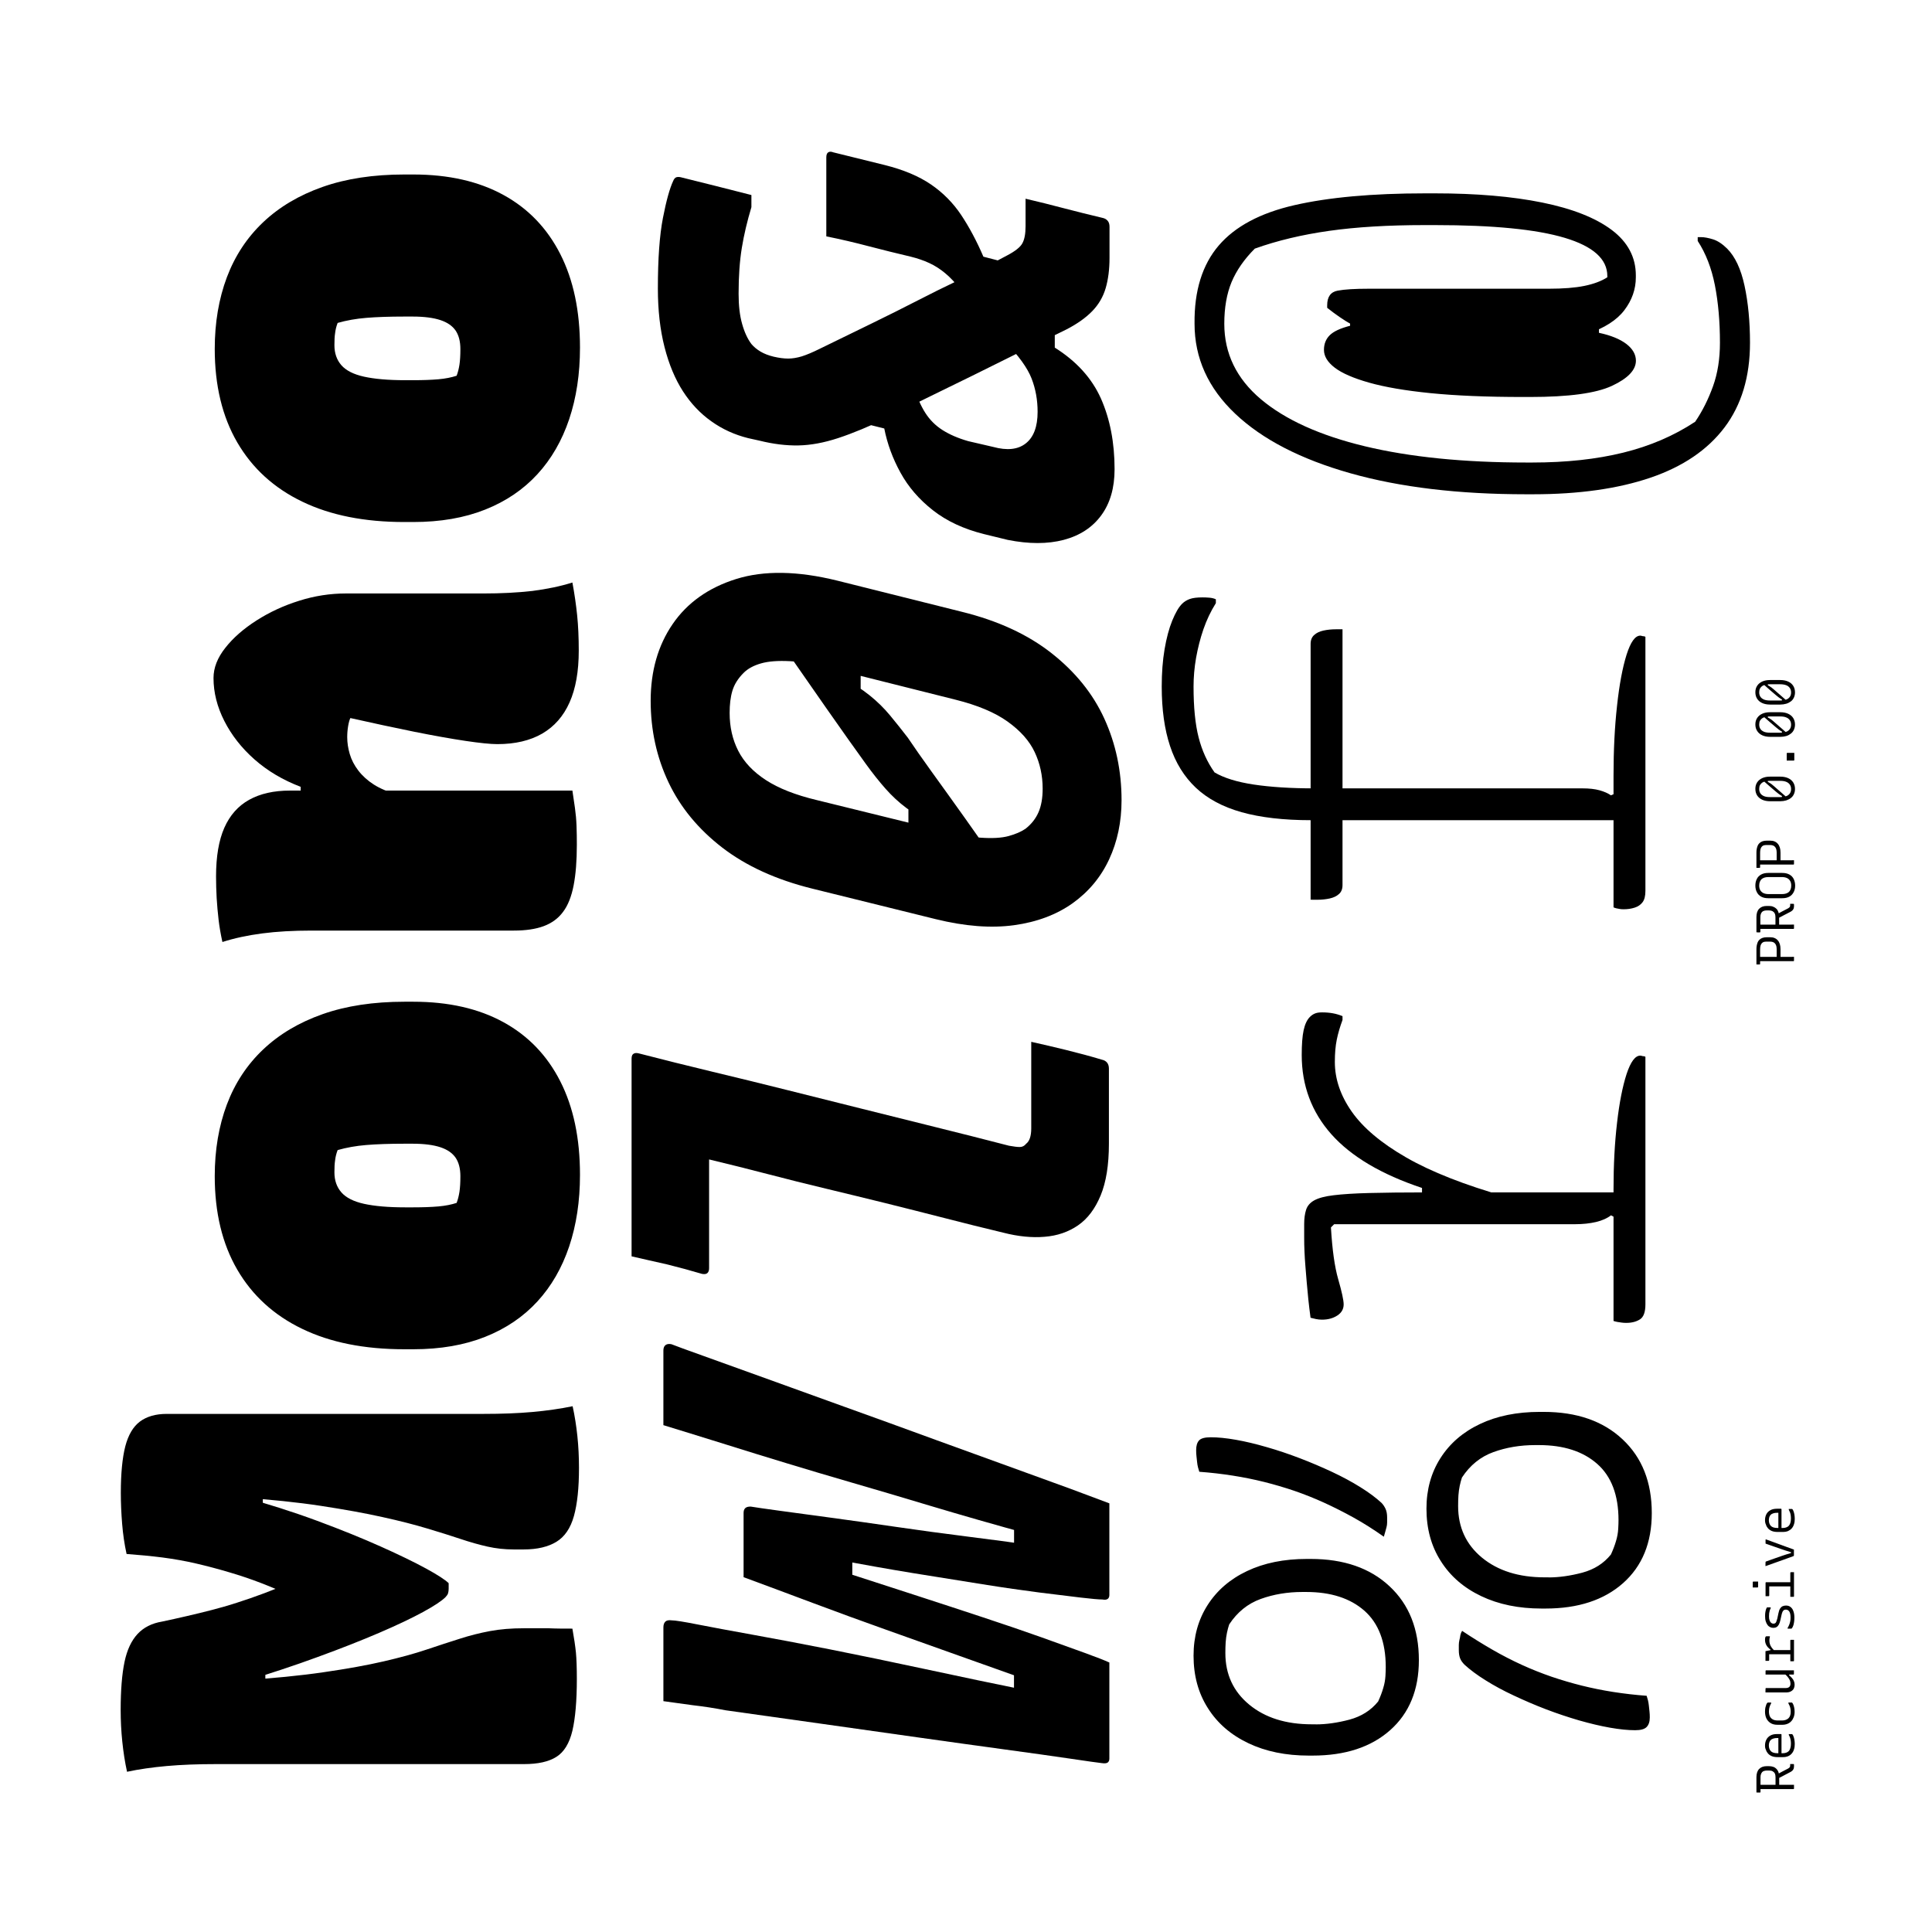 <?xml version="1.0" encoding="utf-8"?>
<!-- Generator: Adobe Illustrator 23.0.3, SVG Export Plug-In . SVG Version: 6.00 Build 0)  -->
<svg version="1.1" id="Layer_1" xmlns="http://www.w3.org/2000/svg" xmlns:xlink="http://www.w3.org/1999/xlink" x="0px" y="0px"
	 viewBox="0 0 252 252" style="enable-background:new 0 0 252 252;" xml:space="preserve">
<style type="text/css">
	.st0{fill:#FFFFFF;}
	.st1{fill:#EC008C;}
</style>
<g>
	<g>
		<path d="M74.66,212.43c0.22,1.22,0.37,2.25,0.46,3.11c0.08,0.86,0.12,2.01,0.12,3.45c0,2.88-0.2,5.13-0.58,6.76
			c-0.39,1.63-1.08,2.77-2.08,3.4c-1,0.64-2.41,0.95-4.23,0.95c-4.48,0-8.95,0-13.4,0c-4.45,0-8.92,0-13.4,0s-8.94,0-13.36,0
			c-2.38,0-4.52,0.08-6.43,0.25c-1.91,0.17-3.64,0.42-5.19,0.75c-0.28-1.27-0.48-2.59-0.62-3.94c-0.14-1.36-0.21-2.72-0.21-4.11
			c0-2.6,0.17-4.69,0.5-6.27s0.9-2.79,1.7-3.65c0.8-0.86,1.87-1.4,3.2-1.62c1.05-0.22,2.12-0.46,3.2-0.71
			c1.08-0.25,2.16-0.51,3.24-0.79c1.08-0.28,2.19-0.59,3.32-0.96c1.13-0.36,2.32-0.77,3.57-1.24c1.25-0.47,2.53-0.98,3.86-1.54
			l-1.74,2.57v-2.9l1.66,2.32c-1.44-0.66-2.85-1.26-4.23-1.79c-1.38-0.53-2.78-1-4.19-1.41c-1.41-0.42-2.82-0.79-4.23-1.12
			s-2.88-0.59-4.4-0.79c-1.52-0.19-3.08-0.34-4.69-0.46c-0.28-1.27-0.47-2.59-0.58-3.94c-0.11-1.36-0.17-2.7-0.17-4.03
			c0-2.54,0.2-4.57,0.58-6.06c0.39-1.49,1.02-2.57,1.91-3.24c0.89-0.66,2.05-1,3.49-1c2.16,0,4.36,0,6.6,0s4.51,0,6.81,0
			c2.3,0,4.59,0,6.89,0c2.3,0,4.62,0,6.97,0c2.35,0,4.69,0,7.01,0c2.32,0,4.68,0,7.05,0c2.38,0,4.51-0.08,6.39-0.25
			c1.88-0.17,3.62-0.42,5.23-0.75c0.28,1.27,0.48,2.57,0.62,3.9c0.14,1.33,0.21,2.71,0.21,4.15c0,2.6-0.22,4.69-0.66,6.27
			c-0.44,1.58-1.2,2.7-2.28,3.36c-1.08,0.66-2.5,1-4.27,1c-0.22,0-0.44,0-0.66,0c-0.22,0-0.44,0-0.66,0c-1.16,0-2.29-0.12-3.4-0.37
			c-1.11-0.25-2.28-0.58-3.53-1c-1.25-0.42-2.7-0.87-4.36-1.37c-1.66-0.5-3.61-1-5.85-1.49c-2.24-0.5-4.9-0.98-7.97-1.45
			c-3.07-0.47-6.65-0.84-10.75-1.12l3.15-1.58v2.99l-3.07-1.58c3.65,1,7.04,2.08,10.17,3.24c3.13,1.16,5.89,2.28,8.3,3.36
			c2.41,1.08,4.37,2.03,5.89,2.86c1.52,0.83,2.5,1.47,2.95,1.91c0,0.11,0,0.24,0,0.37c0,0.14,0,0.26,0,0.37
			c0,0.22-0.03,0.41-0.08,0.58c-0.05,0.17-0.17,0.33-0.33,0.5c-0.5,0.5-1.48,1.15-2.95,1.95c-1.47,0.8-3.36,1.7-5.69,2.7
			s-4.99,2.05-8.01,3.15c-3.01,1.11-6.35,2.21-10,3.32l3.15-2.57v3.98l-3.24-1.66c4.21-0.28,7.83-0.63,10.87-1.08
			c3.04-0.44,5.64-0.91,7.8-1.41s4.03-1.01,5.6-1.54c1.58-0.53,3.02-1,4.32-1.41c1.3-0.42,2.61-0.75,3.94-1
			c1.33-0.25,2.82-0.37,4.48-0.37c1.05,0,2.1,0,3.15,0C72.55,212.43,73.61,212.43,74.66,212.43z"/>
		<path d="M28.01,153.41c0-3.43,0.53-6.54,1.58-9.34c1.05-2.79,2.63-5.19,4.73-7.18c2.1-1.99,4.69-3.53,7.76-4.61
			c3.07-1.08,6.63-1.62,10.67-1.62h1.16c4.59,0,8.51,0.89,11.74,2.66c3.24,1.77,5.71,4.34,7.43,7.72s2.57,7.44,2.57,12.2
			c0,3.43-0.47,6.54-1.41,9.34c-0.94,2.79-2.32,5.19-4.15,7.18s-4.09,3.53-6.81,4.61c-2.71,1.08-5.84,1.62-9.38,1.62h-1.16
			c-5.2,0-9.64-0.88-13.32-2.66c-3.68-1.77-6.5-4.34-8.47-7.72C28.99,162.24,28.01,158.17,28.01,153.41z M43.62,152.91
			c0,1.05,0.3,1.92,0.91,2.62c0.61,0.69,1.59,1.19,2.95,1.49c1.36,0.3,3.14,0.46,5.35,0.46h1.08c1.27,0,2.37-0.04,3.28-0.12
			s1.7-0.24,2.37-0.46c0.17-0.44,0.29-0.93,0.37-1.45c0.08-0.53,0.12-1.2,0.12-2.03c0-1-0.21-1.8-0.62-2.41
			c-0.42-0.61-1.08-1.07-1.99-1.37c-0.91-0.3-2.12-0.46-3.61-0.46h-1.08c-1.99,0-3.65,0.06-4.98,0.17
			c-1.33,0.11-2.57,0.33-3.73,0.66c-0.17,0.44-0.28,0.89-0.33,1.33C43.64,151.78,43.62,152.31,43.62,152.91z"/>
		<path d="M74.66,75.98c0.28,1.49,0.48,2.92,0.62,4.27c0.14,1.36,0.21,2.89,0.21,4.61c0,2.71-0.4,4.97-1.2,6.76
			c-0.8,1.8-1.99,3.15-3.57,4.07c-1.58,0.91-3.53,1.37-5.85,1.37c-0.88,0-2.27-0.14-4.15-0.42c-1.88-0.28-4.12-0.68-6.72-1.2
			c-2.6-0.53-5.37-1.12-8.3-1.78c-0.11,0.22-0.21,0.57-0.29,1.04c-0.08,0.47-0.12,0.96-0.12,1.45c0,0.72,0.11,1.45,0.33,2.2
			c0.22,0.75,0.59,1.47,1.12,2.16c0.53,0.69,1.2,1.3,2.03,1.83c0.83,0.53,1.85,0.95,3.07,1.29l-12.62,1.08v-2.08
			c-2.32-0.88-4.33-2.08-6.02-3.57c-1.69-1.49-3-3.17-3.94-5.02c-0.94-1.85-1.41-3.72-1.41-5.6c0-1.33,0.51-2.64,1.54-3.94
			c1.02-1.3,2.38-2.49,4.07-3.57c1.69-1.08,3.54-1.94,5.56-2.57c2.02-0.64,4.05-0.95,6.1-0.95c1.99,0,3.98,0,5.98,0s3.98,0,5.98,0
			c1.99,0,3.98,0,5.98,0c2.32,0,4.46-0.11,6.39-0.33C71.37,76.83,73.11,76.47,74.66,75.98z M74.66,103.12
			c0.11,0.72,0.22,1.47,0.33,2.24c0.11,0.78,0.18,1.56,0.21,2.37c0.03,0.8,0.04,1.62,0.04,2.45c0,2.1-0.14,3.87-0.42,5.31
			c-0.28,1.44-0.73,2.59-1.37,3.44c-0.63,0.86-1.48,1.48-2.53,1.87c-1.05,0.39-2.35,0.58-3.9,0.58c-1.99,0-4.05,0-6.18,0
			s-4.3,0-6.52,0c-2.21,0-4.47,0-6.76,0c-2.3,0-4.61,0-6.93,0c-2.38,0-4.52,0.12-6.43,0.37s-3.64,0.62-5.19,1.12
			c-0.22-1-0.39-1.96-0.5-2.91c-0.11-0.94-0.19-1.88-0.25-2.82c-0.05-0.94-0.08-1.88-0.08-2.82c0-2.6,0.36-4.72,1.08-6.35
			c0.72-1.63,1.8-2.85,3.24-3.65c1.44-0.8,3.21-1.2,5.31-1.2c4.1,0,8.19,0,12.28,0c4.1,0,8.19,0,12.28,0
			C66.47,103.12,70.56,103.12,74.66,103.12z"/>
		<path d="M28.01,45.51c0-3.43,0.53-6.54,1.58-9.34c1.05-2.79,2.63-5.19,4.73-7.18c2.1-1.99,4.69-3.53,7.76-4.61
			c3.07-1.08,6.63-1.62,10.67-1.62h1.16c4.59,0,8.51,0.89,11.74,2.66c3.24,1.77,5.71,4.34,7.43,7.72s2.57,7.44,2.57,12.2
			c0,3.43-0.47,6.54-1.41,9.34c-0.94,2.79-2.32,5.19-4.15,7.18s-4.09,3.53-6.81,4.61c-2.71,1.08-5.84,1.62-9.38,1.62h-1.16
			c-5.2,0-9.64-0.88-13.32-2.66c-3.68-1.77-6.5-4.34-8.47-7.72C28.99,54.34,28.01,50.27,28.01,45.51z M43.62,45.02
			c0,1.05,0.3,1.92,0.91,2.62c0.61,0.69,1.59,1.19,2.95,1.49c1.36,0.3,3.14,0.46,5.35,0.46h1.08c1.27,0,2.37-0.04,3.28-0.12
			s1.7-0.24,2.37-0.46c0.17-0.44,0.29-0.93,0.37-1.45c0.08-0.53,0.12-1.2,0.12-2.03c0-1-0.21-1.8-0.62-2.41
			c-0.42-0.61-1.08-1.07-1.99-1.37c-0.91-0.3-2.12-0.46-3.61-0.46h-1.08c-1.99,0-3.65,0.06-4.98,0.17
			c-1.33,0.11-2.57,0.33-3.73,0.66c-0.17,0.44-0.28,0.89-0.33,1.33C43.64,43.88,43.62,44.41,43.62,45.02z"/>
	</g>
	<g>
		<path d="M86.53,221.89c0-1.66,0-3.26,0-4.81c0-1.55,0-3.15,0-4.81c0-0.33,0.08-0.58,0.25-0.75s0.44-0.22,0.83-0.17
			c0.44,0,1.58,0.18,3.4,0.54c1.83,0.36,4.21,0.8,7.14,1.33c2.93,0.53,6.29,1.16,10.08,1.91c3.79,0.75,7.93,1.61,12.41,2.57
			c4.48,0.97,9.19,1.95,14.11,2.95l-2.49,1.49v-5.4l2.49,2.66c-3.26-1.16-6.49-2.31-9.67-3.44c-3.18-1.13-6.36-2.27-9.54-3.4
			c-3.18-1.13-6.32-2.28-9.42-3.44c-3.1-1.16-6.14-2.3-9.13-3.4v-8.38c0-0.28,0.07-0.48,0.21-0.62c0.14-0.14,0.37-0.21,0.71-0.21
			c0.66,0.11,1.91,0.29,3.74,0.54s4.07,0.55,6.72,0.91c2.66,0.36,5.49,0.76,8.51,1.2c3.02,0.44,6.09,0.86,9.21,1.25
			c3.13,0.39,6.02,0.78,8.67,1.16l-2.49,1.25v-5.31l2.49,2.74c-5.04-1.38-9.49-2.66-13.36-3.82c-3.87-1.16-7.33-2.19-10.38-3.07
			c-3.04-0.88-5.88-1.73-8.51-2.53c-2.63-0.8-5.23-1.6-7.8-2.41c-2.57-0.8-5.3-1.65-8.18-2.53c0-1.66,0-3.28,0-4.86
			c0-1.58,0-3.2,0-4.86c0-0.22,0.04-0.4,0.12-0.54c0.08-0.14,0.21-0.24,0.37-0.29s0.36-0.05,0.58,0c0.55,0.22,1.91,0.72,4.07,1.49
			s4.84,1.74,8.05,2.9c3.21,1.16,6.74,2.44,10.58,3.82s7.82,2.82,11.91,4.32c4.1,1.49,8.07,2.93,11.91,4.32
			c3.85,1.38,7.37,2.68,10.58,3.9c0,1.99,0,3.98,0,5.98c0,1.99,0,3.98,0,5.98c0,0.22-0.07,0.39-0.21,0.5
			c-0.14,0.11-0.37,0.14-0.71,0.08c-0.44,0-1.38-0.08-2.82-0.25c-1.44-0.17-3.24-0.39-5.39-0.66c-2.16-0.28-4.63-0.63-7.43-1.08
			c-2.79-0.44-5.81-0.93-9.05-1.45c-3.24-0.53-6.57-1.12-10-1.78l2.08-1.58v5.56l-2.08-2.66c3.43,1.11,6.76,2.19,10,3.24
			c3.24,1.05,6.28,2.05,9.13,2.99c2.85,0.94,5.39,1.81,7.64,2.61c2.24,0.8,4.12,1.48,5.64,2.03c1.52,0.55,2.59,0.97,3.2,1.25
			c0,2.1,0,4.19,0,6.27c0,2.08,0,4.16,0,6.27c0,0.22-0.07,0.39-0.21,0.5c-0.14,0.11-0.4,0.14-0.79,0.08
			c-0.5-0.05-1.87-0.25-4.11-0.58c-2.24-0.33-5.09-0.73-8.55-1.2c-3.46-0.47-7.25-1-11.37-1.58s-8.34-1.17-12.66-1.79
			c-4.32-0.61-8.44-1.19-12.37-1.74c-1.44-0.28-2.86-0.5-4.28-0.66C88.98,222.22,87.69,222.06,86.53,221.89z"/>
		<path d="M82.38,163.87c0-2.88,0-5.74,0-8.59c0-2.85,0-5.71,0-8.59c0-2.88,0-5.75,0-8.63c0-0.17,0.03-0.3,0.08-0.42
			c0.06-0.11,0.15-0.19,0.29-0.25c0.14-0.05,0.32-0.05,0.54,0c3.21,0.83,6.43,1.63,9.67,2.41c3.24,0.78,6.46,1.56,9.67,2.37
			c3.21,0.8,6.42,1.61,9.63,2.41c3.21,0.8,6.43,1.61,9.67,2.41c3.24,0.8,6.46,1.62,9.67,2.45c0.61,0.11,1.08,0.17,1.41,0.17
			s0.61-0.14,0.83-0.42c0.22-0.17,0.39-0.42,0.5-0.75c0.11-0.33,0.17-0.75,0.17-1.25c0-1.11,0-2.2,0-3.28s0-2.14,0-3.2
			c0-1.05,0-2.13,0-3.24v-1.58c1.49,0.33,3.03,0.69,4.61,1.08c1.58,0.39,3.11,0.8,4.61,1.25c0.28,0.06,0.5,0.18,0.66,0.37
			s0.25,0.46,0.25,0.79c0,0.17,0,0.73,0,1.7c0,0.97,0,2.16,0,3.57c0,1.41,0,2.92,0,4.52c0,2.77-0.36,5.02-1.08,6.76
			c-0.72,1.74-1.7,3.04-2.95,3.9s-2.7,1.36-4.36,1.49c-1.66,0.14-3.46-0.04-5.4-0.54c-2.54-0.61-5.1-1.24-7.68-1.91
			c-2.57-0.66-5.15-1.31-7.72-1.95c-2.57-0.63-5.13-1.26-7.68-1.87c-2.54-0.61-5.09-1.24-7.64-1.91c-2.54-0.66-5.09-1.3-7.64-1.91
			v2.49c0,1.27,0,2.56,0,3.86c0,1.3,0,2.62,0,3.94s0,2.63,0,3.9c0,0.28-0.07,0.49-0.21,0.62c-0.14,0.14-0.37,0.18-0.71,0.12
			c-1.49-0.44-3.03-0.86-4.61-1.25C85.41,164.57,83.88,164.21,82.38,163.87z"/>
		<path d="M84.87,91.41c0-3.87,0.95-7.21,2.86-10s4.68-4.76,8.3-5.89c3.62-1.13,8.01-1.06,13.16,0.21l16.27,4.07
			c4.7,1.16,8.6,2.96,11.7,5.4c3.1,2.44,5.4,5.28,6.89,8.55c1.49,3.27,2.24,6.81,2.24,10.62c0,2.82-0.54,5.4-1.62,7.72
			c-1.08,2.32-2.67,4.23-4.77,5.73c-2.1,1.49-4.65,2.45-7.64,2.86s-6.39,0.15-10.21-0.79l-16.1-3.98c-4.7-1.16-8.62-2.95-11.74-5.35
			c-3.12-2.41-5.46-5.24-7.01-8.51C85.65,98.78,84.87,95.23,84.87,91.41z M95.17,92.99c0,1.83,0.37,3.47,1.12,4.94
			c0.75,1.47,1.95,2.74,3.61,3.82s3.87,1.95,6.64,2.61l15.85,3.9c2.1,0.55,3.93,0.88,5.48,1c1.55,0.11,2.78,0.04,3.69-0.21
			c0.91-0.25,1.65-0.57,2.2-0.95c0.78-0.61,1.34-1.33,1.7-2.16c0.36-0.83,0.54-1.85,0.54-3.07c0-1.71-0.35-3.31-1.04-4.77
			c-0.69-1.47-1.87-2.79-3.53-3.98c-1.66-1.19-3.93-2.14-6.81-2.86l-15.85-3.98c-2.27-0.61-4.18-0.96-5.73-1.04
			c-1.55-0.08-2.81,0.01-3.78,0.29c-0.97,0.28-1.73,0.69-2.28,1.25c-0.72,0.72-1.2,1.49-1.45,2.32S95.17,91.89,95.17,92.99z
			 M101.22,82.95l11.04,2.32v6.22l-2.32-3.07c1.33,0.72,2.49,1.48,3.49,2.28c1,0.8,1.88,1.67,2.66,2.61
			c0.78,0.94,1.55,1.91,2.32,2.91c0.78,1.16,1.81,2.64,3.11,4.44c1.3,1.8,2.74,3.8,4.32,6.02c1.58,2.21,3.14,4.45,4.69,6.72
			l-12.04-2.32v-6.47l3.32,3.07c-1.38-0.77-2.57-1.54-3.57-2.28s-1.91-1.59-2.74-2.53c-0.83-0.94-1.69-2.02-2.57-3.24
			c-1.33-1.83-3.04-4.25-5.15-7.26C105.68,89.35,103.49,86.21,101.22,82.95z"/>
		<path d="M106.87,45.52c2.38-1.16,4.65-2.27,6.81-3.32c2.16-1.05,4.15-2.05,5.98-2.99c1.83-0.94,3.5-1.77,5.02-2.49
			c1.52-0.72,2.84-1.37,3.94-1.95c1.11-0.58,2.02-1.06,2.74-1.45c1.05-0.55,1.72-1.08,1.99-1.58c0.28-0.5,0.42-1.25,0.42-2.24
			c0-0.33,0-0.68,0-1.04c0-0.36,0-0.68,0-0.96v-1.58c1.66,0.39,3.33,0.8,5.02,1.25c1.69,0.44,3.36,0.86,5.02,1.25
			c0.28,0.06,0.5,0.18,0.66,0.37c0.17,0.19,0.25,0.46,0.25,0.79c0,0.39,0,0.98,0,1.78c0,0.8,0,1.56,0,2.28
			c0,1.49-0.17,2.81-0.5,3.94c-0.33,1.13-0.91,2.13-1.74,2.99c-0.83,0.86-1.94,1.65-3.32,2.37c-0.77,0.39-1.77,0.87-2.99,1.45
			c-1.22,0.58-2.63,1.27-4.23,2.08c-1.6,0.8-3.31,1.65-5.1,2.53c-1.8,0.89-3.64,1.78-5.52,2.7c-1.88,0.91-3.68,1.81-5.39,2.7
			c-2.54,1.22-4.74,2.13-6.6,2.74c-1.85,0.61-3.58,0.93-5.19,0.96c-1.6,0.03-3.29-0.18-5.06-0.62l-1.49-0.33
			c-1.77-0.44-3.37-1.17-4.81-2.2c-1.44-1.02-2.67-2.32-3.69-3.9c-1.02-1.58-1.83-3.5-2.41-5.77c-0.58-2.27-0.87-4.81-0.87-7.64
			c0-3.87,0.22-6.94,0.66-9.21c0.44-2.27,0.89-3.87,1.33-4.81c0.11-0.28,0.25-0.44,0.42-0.5c0.17-0.05,0.36-0.05,0.58,0
			c1.55,0.39,3.1,0.78,4.65,1.16c1.55,0.39,3.07,0.78,4.56,1.16v1.58c-0.55,1.83-0.97,3.6-1.25,5.31c-0.28,1.72-0.42,3.71-0.42,5.98
			c0,1.55,0.15,2.86,0.46,3.94c0.3,1.08,0.71,1.95,1.2,2.61c0.33,0.39,0.73,0.72,1.2,1c0.47,0.28,1.04,0.5,1.7,0.66
			c0.72,0.17,1.36,0.25,1.91,0.25c0.55,0,1.15-0.1,1.78-0.29C105.22,46.28,105.98,45.96,106.87,45.52z M107.78,30.83
			c0-1.66,0-3.38,0-5.15c0-1.77,0-3.49,0-5.15c0-0.33,0.08-0.55,0.25-0.66c0.17-0.11,0.39-0.11,0.66,0l6.72,1.66
			c2.44,0.61,4.44,1.45,6.02,2.53c1.58,1.08,2.89,2.41,3.94,3.98c1.05,1.58,2.02,3.39,2.9,5.44l4.48,1.16l-7.3,3.32
			c-0.77-1-1.49-1.77-2.16-2.32c-0.66-0.55-1.36-1-2.08-1.33c-0.72-0.33-1.52-0.61-2.41-0.83c-1.88-0.44-3.72-0.9-5.52-1.37
			C111.5,31.64,109.66,31.21,107.78,30.83z M145.38,61.2c0,2.44-0.58,4.44-1.74,6.02s-2.79,2.64-4.9,3.2c-2.1,0.55-4.54,0.55-7.3,0
			l-3.07-0.75c-2.66-0.66-4.88-1.7-6.68-3.11c-1.8-1.41-3.21-3.04-4.23-4.9c-1.02-1.85-1.73-3.78-2.12-5.77l-3.98-1l7.88-4.32
			c0.39,1.27,0.87,2.37,1.45,3.28s1.33,1.66,2.24,2.24s2.03,1.07,3.36,1.45l3.24,0.75c1.83,0.5,3.25,0.35,4.27-0.46
			c1.02-0.8,1.54-2.17,1.54-4.11c0-1.55-0.26-3-0.79-4.36c-0.53-1.36-1.67-2.95-3.44-4.77l6.47-3.57v4.32
			c2.82,1.77,4.83,3.98,6.02,6.64C144.78,54.65,145.38,57.72,145.38,61.2z"/>
	</g>
	<g>
		<path d="M155.68,215.96c0-2.49,0.61-4.69,1.83-6.6c1.22-1.91,2.93-3.39,5.15-4.44c2.21-1.05,4.81-1.58,7.8-1.58h0.5
			c4.32,0,7.75,1.19,10.29,3.57c2.55,2.38,3.82,5.59,3.82,9.63c0,3.87-1.25,6.92-3.74,9.13c-2.49,2.21-5.86,3.32-10.13,3.32h-0.5
			c-2.99,0-5.62-0.54-7.88-1.62c-2.27-1.08-4.03-2.6-5.27-4.57C156.3,220.84,155.68,218.56,155.68,215.96z M180.5,200.44
			c-1.33-0.94-2.64-1.77-3.94-2.49c-1.3-0.72-2.59-1.37-3.86-1.95c-1.27-0.58-2.56-1.09-3.86-1.54c-1.3-0.44-2.62-0.83-3.94-1.16
			c-1.33-0.33-2.7-0.61-4.11-0.83c-1.41-0.22-2.86-0.39-4.36-0.5c-0.05-0.17-0.11-0.36-0.17-0.58c-0.05-0.22-0.1-0.46-0.12-0.71
			c-0.03-0.25-0.05-0.5-0.08-0.75c-0.03-0.25-0.04-0.51-0.04-0.79c0-0.55,0.12-0.97,0.37-1.25c0.25-0.28,0.76-0.42,1.54-0.42
			c0.94,0,2.03,0.11,3.28,0.33c1.25,0.22,2.59,0.54,4.03,0.96c1.44,0.41,2.88,0.9,4.32,1.45c1.44,0.55,2.84,1.15,4.19,1.78
			c1.36,0.64,2.59,1.3,3.69,1.99c1.11,0.69,2.02,1.37,2.74,2.03c0.22,0.22,0.4,0.49,0.54,0.79c0.14,0.3,0.21,0.68,0.21,1.12
			c0,0.22,0,0.44,0,0.66c0,0.22-0.03,0.43-0.08,0.62c-0.05,0.2-0.11,0.4-0.17,0.62C180.61,200.08,180.55,200.27,180.5,200.44z
			 M171.62,224.92c1.38,0,2.85-0.21,4.4-0.62c1.55-0.42,2.79-1.2,3.74-2.37c0.28-0.61,0.5-1.19,0.66-1.74
			c0.17-0.55,0.26-1.08,0.29-1.58c0.03-0.5,0.04-0.88,0.04-1.16c0-3.26-0.93-5.71-2.78-7.35c-1.85-1.63-4.38-2.45-7.59-2.45h-0.5
			c-1.94,0-3.75,0.3-5.44,0.91c-1.69,0.61-3.06,1.72-4.11,3.32c-0.11,0.33-0.21,0.69-0.29,1.08c-0.08,0.39-0.14,0.8-0.17,1.25
			c-0.03,0.44-0.04,0.91-0.04,1.41c0,2.77,1.04,5.01,3.11,6.72c2.08,1.72,4.8,2.57,8.18,2.57H171.62z M186.06,196.78
			c0-2.49,0.61-4.69,1.83-6.6c1.22-1.91,2.93-3.39,5.15-4.44c2.21-1.05,4.81-1.58,7.8-1.58h0.5c4.32,0,7.75,1.19,10.29,3.57
			c2.55,2.38,3.82,5.59,3.82,9.63c0,3.87-1.25,6.92-3.74,9.13s-5.86,3.32-10.13,3.32h-0.5c-2.99,0-5.62-0.54-7.88-1.62
			c-2.27-1.08-4.03-2.6-5.27-4.57C186.68,201.67,186.06,199.39,186.06,196.78z M201.99,205.75c1.38,0,2.85-0.21,4.4-0.62
			c1.55-0.42,2.79-1.2,3.73-2.37c0.28-0.61,0.5-1.19,0.66-1.74c0.17-0.55,0.26-1.08,0.29-1.58c0.03-0.5,0.04-0.88,0.04-1.16
			c0-3.26-0.93-5.71-2.78-7.34c-1.85-1.63-4.38-2.45-7.59-2.45h-0.5c-1.94,0-3.75,0.3-5.44,0.91c-1.69,0.61-3.06,1.72-4.11,3.32
			c-0.11,0.33-0.21,0.69-0.29,1.08s-0.14,0.8-0.17,1.24c-0.03,0.44-0.04,0.91-0.04,1.41c0,2.77,1.04,5.01,3.11,6.72
			c2.08,1.71,4.8,2.57,8.18,2.57H201.99z M190.71,212.72c1.33,0.89,2.64,1.7,3.94,2.45c1.3,0.75,2.59,1.41,3.86,1.99
			c1.27,0.58,2.56,1.09,3.86,1.54c1.3,0.44,2.62,0.83,3.94,1.16c1.33,0.33,2.7,0.61,4.11,0.83c1.41,0.22,2.86,0.39,4.36,0.5
			c0.05,0.17,0.11,0.36,0.17,0.58c0.05,0.22,0.1,0.46,0.12,0.71c0.03,0.25,0.05,0.5,0.08,0.75c0.03,0.25,0.04,0.51,0.04,0.79
			c0,0.55-0.14,0.97-0.42,1.25s-0.77,0.41-1.49,0.41c-0.94,0-2.03-0.11-3.28-0.33c-1.25-0.22-2.59-0.54-4.03-0.95
			c-1.44-0.42-2.88-0.9-4.32-1.45c-1.44-0.55-2.83-1.15-4.19-1.79c-1.36-0.63-2.59-1.3-3.69-1.99c-1.11-0.69-2.02-1.37-2.74-2.03
			c-0.28-0.28-0.47-0.55-0.58-0.83c-0.11-0.28-0.17-0.63-0.17-1.08c0-0.22,0-0.44,0-0.66s0.03-0.44,0.08-0.66
			c0.06-0.22,0.1-0.43,0.12-0.62C190.53,213.07,190.6,212.89,190.71,212.72z"/>
		<path d="M185.48,156.11v-1.16c-5.31-1.77-9.25-4.11-11.83-7.01c-2.57-2.9-3.86-6.35-3.86-10.33c0-1.38,0.08-2.46,0.25-3.24
			c0.17-0.77,0.44-1.36,0.83-1.74c0.22-0.22,0.46-0.37,0.71-0.46s0.54-0.12,0.87-0.12c0.5,0,0.97,0.04,1.41,0.12
			c0.44,0.08,0.86,0.21,1.25,0.37v0.5c-0.33,0.89-0.58,1.74-0.75,2.57s-0.25,1.8-0.25,2.91c0,2.21,0.73,4.37,2.2,6.47
			c1.47,2.1,3.83,4.1,7.1,5.98c3.27,1.88,7.64,3.6,13.11,5.15H185.48z M211.21,159.1l-1.08-0.58c-0.5,0.39-1.15,0.68-1.95,0.87
			c-0.8,0.19-1.73,0.29-2.78,0.29c-3.49,0-6.97,0-10.46,0c-3.49,0-6.97,0-10.46,0c-3.49,0-6.97,0-10.46,0l-0.42,0.42
			c0.17,2.88,0.48,5.13,0.95,6.76c0.47,1.63,0.71,2.73,0.71,3.28c0,0.61-0.28,1.09-0.83,1.45c-0.55,0.36-1.22,0.54-1.99,0.54
			c-0.28,0-0.54-0.03-0.79-0.08c-0.25-0.05-0.48-0.11-0.71-0.17c-0.11-0.83-0.21-1.63-0.29-2.41c-0.08-0.77-0.15-1.52-0.21-2.24
			c-0.05-0.72-0.11-1.41-0.17-2.08c-0.05-0.66-0.1-1.3-0.12-1.91c-0.03-0.61-0.04-1.22-0.04-1.83s0-1.19,0-1.74
			c0-0.72,0.08-1.34,0.25-1.87c0.17-0.53,0.53-0.94,1.08-1.24c0.55-0.3,1.4-0.53,2.53-0.66c1.13-0.14,2.68-0.24,4.65-0.29
			c1.96-0.05,4.44-0.08,7.43-0.08c2.1,0,4.22,0,6.35,0c2.13,0,4.25,0,6.35,0c2.1,0,4.22,0,6.35,0c2.13,0,4.25,0,6.35,0L211.21,159.1
			z M210.46,172.3v-17.18c0-3.15,0.15-6.04,0.46-8.67c0.3-2.63,0.72-4.74,1.24-6.35c0.53-1.6,1.12-2.41,1.79-2.41
			c0.06,0,0.12,0.01,0.21,0.04c0.08,0.03,0.17,0.04,0.25,0.04s0.15,0.03,0.21,0.08v32.29c0,1-0.24,1.65-0.71,1.95
			c-0.47,0.3-1.06,0.46-1.78,0.46c-0.22,0-0.43-0.01-0.62-0.04c-0.19-0.03-0.37-0.05-0.54-0.08
			C210.79,172.4,210.63,172.35,210.46,172.3z"/>
		<path d="M151.53,89.55c0-1.77,0.12-3.39,0.37-4.86c0.25-1.47,0.58-2.71,1-3.74c0.42-1.02,0.84-1.76,1.29-2.2
			c0.28-0.28,0.61-0.48,1-0.62c0.39-0.14,0.94-0.21,1.66-0.21c0.28,0,0.58,0.01,0.91,0.04c0.33,0.03,0.61,0.1,0.83,0.21v0.5
			c-0.66,1.05-1.2,2.19-1.62,3.4c-0.42,1.22-0.73,2.46-0.96,3.73c-0.22,1.27-0.33,2.52-0.33,3.74c0,2.71,0.22,4.92,0.66,6.64
			c0.44,1.72,1.13,3.24,2.08,4.57c1.22,0.72,2.92,1.25,5.1,1.58c2.19,0.33,4.83,0.5,7.93,0.5c2.88,0,5.78,0,8.71,0
			c2.93,0,5.85,0,8.76,0c2.9,0,5.81,0,8.71,0s5.82,0,8.76,0c0.89,0,1.63,0.08,2.24,0.25c0.61,0.17,1.11,0.39,1.49,0.66l1.33-0.58
			v3.82c-2.71,0-5.41,0-8.09,0c-2.68,0-5.38,0-8.09,0s-5.42,0-8.13,0c-2.71,0-5.41,0-8.09,0c-2.68,0-5.38,0-8.09,0
			c-3.54,0-6.54-0.35-9.01-1.04c-2.46-0.69-4.45-1.76-5.98-3.2c-1.52-1.44-2.64-3.25-3.36-5.44
			C151.89,95.12,151.53,92.54,151.53,89.55z M170.95,117.35V83.99c0-0.5,0.15-0.88,0.46-1.16c0.3-0.28,0.71-0.47,1.2-0.58
			c0.5-0.11,1.05-0.17,1.66-0.17c0.11,0,0.25,0,0.42,0s0.3,0,0.42,0v33.37c0,0.5-0.15,0.89-0.46,1.16c-0.3,0.28-0.71,0.47-1.2,0.58
			s-1.05,0.17-1.66,0.17c-0.11,0-0.25,0-0.42,0S171.06,117.35,170.95,117.35z M210.46,118.35v-17.18c0-3.32,0.15-6.36,0.46-9.13
			c0.3-2.77,0.72-4.98,1.24-6.64c0.53-1.66,1.12-2.49,1.79-2.49c0.06,0,0.12,0.01,0.21,0.04c0.08,0.03,0.17,0.04,0.25,0.04
			s0.15,0.03,0.21,0.08v33.12c0,0.66-0.12,1.16-0.37,1.49s-0.59,0.57-1.04,0.71c-0.44,0.14-0.91,0.21-1.41,0.21
			c-0.22,0-0.4-0.01-0.54-0.04c-0.14-0.03-0.28-0.05-0.42-0.08C210.7,118.45,210.57,118.4,210.46,118.35z"/>
		<path d="M158.96,32.03c2.13-2.49,5.42-4.25,9.88-5.27c4.45-1.02,10.14-1.54,17.06-1.54h1.24c5.42,0,10.1,0.4,14.03,1.2
			c3.93,0.8,6.94,1.99,9.05,3.57c2.1,1.58,3.15,3.56,3.15,5.93v0.25c0,1.55-0.5,2.97-1.49,4.28s-2.61,2.34-4.86,3.11
			c-2.24,0.78-5.21,1.16-8.92,1.16c-3.93,0-7.17-0.04-9.71-0.12c-2.54-0.08-4.63-0.25-6.27-0.5c-1.63-0.25-3.03-0.59-4.19-1.04
			c-0.61-0.22-1.16-0.47-1.66-0.75c-0.5-0.28-1.01-0.59-1.54-0.96c-0.53-0.36-1.06-0.76-1.62-1.2v-0.33c0-1.11,0.46-1.74,1.37-1.91
			s2.26-0.25,4.03-0.25c1.61,0,3.42,0,5.44,0c2.02,0,4.1,0,6.23,0c2.13,0,4.22,0,6.27,0s3.9,0,5.56,0c1.88,0,3.43-0.12,4.65-0.37
			c1.22-0.25,2.21-0.62,2.99-1.12v-0.17c0-2.21-1.85-3.87-5.56-4.98c-3.71-1.11-9.35-1.66-16.93-1.66h-1.33
			c-4.76,0-8.91,0.25-12.45,0.75s-6.78,1.27-9.71,2.32c-1.38,1.38-2.39,2.84-3.03,4.36c-0.63,1.52-0.95,3.33-0.95,5.44
			c0,3.88,1.59,7.15,4.77,9.84c3.18,2.68,7.71,4.73,13.57,6.14c5.87,1.41,12.89,2.12,21.08,2.12h0.75c4.43,0,8.38-0.43,11.87-1.29
			s6.61-2.2,9.38-4.03c0.94-1.38,1.71-2.92,2.32-4.61c0.61-1.69,0.91-3.58,0.91-5.69c0-2.77-0.22-5.27-0.66-7.51
			c-0.44-2.24-1.19-4.16-2.24-5.77v-0.5h0.42c0.44,0,0.97,0.1,1.58,0.29c0.61,0.19,1.22,0.6,1.83,1.2c1.05,1.05,1.81,2.67,2.28,4.86
			c0.47,2.19,0.71,4.66,0.71,7.43c0,4.43-1.11,8.11-3.32,11.04c-2.21,2.93-5.44,5.12-9.67,6.56c-4.23,1.44-9.34,2.16-15.31,2.16
			h-0.91c-8.8,0-16.43-0.91-22.91-2.74c-6.47-1.83-11.48-4.41-15.02-7.76c-3.54-3.35-5.31-7.26-5.31-11.75
			C155.76,37.92,156.83,34.52,158.96,32.03z M210.25,50.33c-2.08,0.97-5.63,1.45-10.67,1.45h-0.91c-4.76,0-8.78-0.17-12.08-0.5
			c-3.29-0.33-5.96-0.79-8.01-1.37c-2.05-0.58-3.54-1.23-4.48-1.95c-0.94-0.72-1.41-1.49-1.41-2.32c0-0.78,0.25-1.41,0.75-1.91
			s1.38-0.91,2.66-1.24v-2.08l4.15-0.91c-0.55,0.55-0.93,1-1.12,1.33c-0.19,0.33-0.29,0.69-0.29,1.08c0,0.55,0.55,1.01,1.66,1.37
			c1.11,0.36,3.03,0.62,5.77,0.79s6.52,0.25,11.33,0.25h0.75c2.05,0,3.76-0.1,5.15-0.29c1.38-0.19,2.41-0.4,3.07-0.62
			c-0.05-0.28-0.15-0.54-0.29-0.79c-0.14-0.25-0.4-0.55-0.79-0.91c-0.39-0.36-0.97-0.82-1.74-1.37l4.81,0.33v2.74
			c1.55,0.33,2.74,0.82,3.57,1.45c0.83,0.64,1.25,1.37,1.25,2.2C213.37,48.27,212.33,49.36,210.25,50.33z"/>
	</g>
</g>
<g>
	<path d="M229.1,233.8c0-0.22,0-0.44,0-0.66s0-0.44,0-0.67s0-0.44,0-0.66c0-0.24,0.03-0.45,0.09-0.63s0.15-0.33,0.27-0.45
		c0.12-0.12,0.26-0.21,0.42-0.27c0.16-0.06,0.35-0.09,0.55-0.09h0.32c0.2,0,0.38,0.03,0.55,0.09s0.3,0.15,0.42,0.27
		c0.11,0.12,0.2,0.26,0.26,0.44c0.06,0.17,0.09,0.37,0.09,0.59c0,0.18,0,0.37,0,0.55c0,0.18,0,0.37,0,0.56l0.06,0.08h-0.54
		c0-0.19,0-0.37,0-0.56s0-0.38,0-0.57c0-0.2-0.03-0.37-0.09-0.49c-0.06-0.13-0.16-0.22-0.28-0.29s-0.28-0.1-0.46-0.1h-0.3
		c-0.13,0-0.25,0.02-0.35,0.05c-0.11,0.03-0.19,0.08-0.26,0.15c-0.07,0.08-0.12,0.17-0.16,0.28c-0.04,0.11-0.06,0.24-0.06,0.4
		c0,0.21,0,0.43,0,0.64c0,0.21,0,0.42,0,0.63c0,0.21,0,0.42,0,0.64c0,0.02-0.01,0.04-0.02,0.06s-0.03,0.02-0.06,0.02
		c-0.07,0-0.14,0-0.21,0C229.24,233.8,229.17,233.8,229.1,233.8z M234,232.8c0,0.08,0,0.16,0,0.24c0,0.07,0,0.15,0,0.24
		c0,0.02-0.01,0.04-0.02,0.06c-0.01,0.01-0.03,0.02-0.06,0.02c-0.39,0-0.77,0-1.15,0c-0.38,0-0.76,0-1.13,0c-0.38,0-0.76,0-1.13,0
		s-0.76,0-1.15,0v-0.64l0.12,0.08c0.23,0,0.46,0,0.7,0c0.23,0,0.46,0,0.69,0c0.27,0,0.54,0,0.81,0c0.27,0,0.54,0,0.81,0
		s0.54,0,0.83,0c0.12,0,0.24,0,0.36,0S233.89,232.8,234,232.8z M231.7,231.49c0.26-0.14,0.51-0.28,0.76-0.41
		c0.25-0.13,0.51-0.27,0.77-0.4c0.1-0.06,0.17-0.12,0.21-0.17c0.04-0.05,0.06-0.12,0.06-0.2c0-0.03,0-0.05,0-0.07s0-0.04,0-0.06
		v-0.09c0.08,0,0.15,0,0.21,0s0.13,0,0.21,0c0.02,0,0.04,0.01,0.06,0.02c0.01,0.01,0.02,0.03,0.02,0.06c0,0.03,0,0.07,0,0.11
		c0,0.04,0,0.08,0,0.12c0,0.12-0.02,0.22-0.05,0.31s-0.09,0.17-0.16,0.24s-0.17,0.14-0.29,0.2c-0.26,0.13-0.52,0.27-0.78,0.41
		c-0.26,0.13-0.52,0.27-0.78,0.41L231.7,231.49z"/>
	<path d="M230.22,227.68c0-0.27,0.05-0.51,0.16-0.74s0.28-0.41,0.51-0.55s0.53-0.21,0.91-0.21h0.49c0.01,0,0.03,0,0.04,0.01
		c0.01,0.01,0.02,0.02,0.03,0.02c0.01,0.01,0.01,0.02,0.01,0.04v1.88c0,0.08,0,0.15,0,0.23c0,0.08,0,0.15,0,0.23v0.18l-0.41,0.11
		v-2.18c-0.02,0-0.05,0-0.07,0c-0.03,0-0.05,0-0.07,0c-0.21,0-0.38,0.02-0.52,0.07c-0.14,0.04-0.26,0.11-0.35,0.21
		c-0.08,0.08-0.14,0.18-0.17,0.29c-0.04,0.12-0.06,0.25-0.06,0.39c0,0.32,0.09,0.57,0.26,0.75c0.17,0.18,0.46,0.27,0.86,0.27h0.7
		c0.16,0,0.31-0.02,0.44-0.07c0.13-0.04,0.24-0.11,0.32-0.19c0.1-0.1,0.17-0.23,0.22-0.39c0.05-0.16,0.08-0.35,0.08-0.57
		c0-0.18-0.01-0.33-0.03-0.46s-0.05-0.25-0.09-0.36c-0.04-0.11-0.09-0.23-0.16-0.35v-0.1c0.07,0,0.13,0,0.2,0s0.13,0,0.2,0
		c0.01,0,0.02,0,0.03,0c0.01,0,0.02,0.01,0.03,0.02c0.06,0.06,0.11,0.14,0.15,0.26c0.05,0.12,0.09,0.27,0.12,0.44
		c0.03,0.18,0.05,0.37,0.05,0.57c0,0.26-0.03,0.49-0.1,0.7c-0.06,0.21-0.16,0.39-0.29,0.54c-0.13,0.15-0.29,0.27-0.48,0.35
		c-0.19,0.08-0.42,0.12-0.68,0.12h-0.7c-0.28,0-0.53-0.04-0.73-0.12c-0.2-0.08-0.37-0.2-0.5-0.34c-0.13-0.15-0.23-0.31-0.28-0.5
		C230.25,228.09,230.22,227.89,230.22,227.68z"/>
	<path d="M230.22,223.25c0-0.2,0.02-0.38,0.05-0.54c0.04-0.16,0.08-0.29,0.12-0.39c0.05-0.11,0.09-0.17,0.13-0.21
		c0.01-0.01,0.03-0.02,0.04-0.03c0.01,0,0.02-0.01,0.04-0.01c0.07,0,0.14,0,0.21,0c0.07,0,0.14,0,0.21,0v0.1
		c-0.09,0.16-0.16,0.32-0.21,0.48c-0.05,0.16-0.08,0.35-0.08,0.57c0,0.27,0.04,0.49,0.13,0.67c0.09,0.17,0.22,0.3,0.39,0.39
		c0.17,0.09,0.39,0.13,0.66,0.13h0.53c0.19,0,0.35-0.03,0.49-0.08c0.14-0.05,0.26-0.12,0.36-0.22c0.09-0.09,0.16-0.21,0.21-0.35
		c0.05-0.14,0.07-0.31,0.07-0.51c0-0.15-0.01-0.29-0.04-0.41c-0.02-0.12-0.06-0.24-0.1-0.34s-0.1-0.22-0.16-0.33v-0.1
		c0.07,0,0.14,0,0.21,0c0.07,0,0.14,0,0.22,0c0.01,0,0.02,0,0.03,0c0.01,0,0.02,0.01,0.03,0.02c0.05,0.05,0.1,0.13,0.15,0.25
		c0.05,0.12,0.09,0.25,0.12,0.41c0.03,0.16,0.05,0.33,0.05,0.52c0,0.27-0.04,0.5-0.12,0.71c-0.08,0.21-0.18,0.38-0.32,0.53
		s-0.3,0.26-0.5,0.34c-0.2,0.08-0.42,0.12-0.66,0.12h-0.64c-0.35,0-0.65-0.07-0.89-0.22s-0.42-0.35-0.55-0.61
		C230.28,223.89,230.22,223.59,230.22,223.25z"/>
	<path d="M230.29,217.95c0-0.02,0-0.03,0.01-0.04c0.01-0.01,0.02-0.02,0.02-0.03c0.01-0.01,0.02-0.01,0.04-0.01
		c0.33,0,0.65,0,0.98,0s0.65,0,0.98,0c0.33,0,0.66,0,0.98,0c0.15,0,0.29,0,0.41,0c0.12,0,0.21,0,0.28,0c0,0.05,0,0.1,0,0.16
		s0,0.11,0,0.16c0,0.05,0,0.1,0,0.15c0,0.01,0,0.03-0.01,0.04s-0.01,0.02-0.02,0.03s-0.02,0.01-0.04,0.01c-0.4,0-0.8,0-1.21,0
		c-0.41,0-0.81,0-1.21,0c-0.4,0-0.81,0-1.21,0c0-0.05,0-0.1,0-0.15s0-0.1,0-0.15C230.29,218.06,230.29,218.01,230.29,217.95z
		 M230.29,220.25c0-0.02,0-0.03,0.01-0.04c0.01-0.01,0.02-0.02,0.02-0.02c0.01-0.01,0.02-0.01,0.04-0.01c0.21,0,0.43,0,0.65,0
		c0.22,0,0.43,0,0.65,0s0.43,0,0.64,0s0.42,0,0.63,0c0.2,0,0.35-0.05,0.46-0.15c0.1-0.1,0.15-0.24,0.15-0.41
		c0-0.11-0.02-0.22-0.04-0.33c-0.03-0.1-0.08-0.21-0.14-0.31c-0.06-0.1-0.15-0.21-0.24-0.32c-0.09-0.11-0.21-0.22-0.35-0.33h0.6v0.2
		c0.14,0.11,0.27,0.23,0.37,0.35c0.11,0.12,0.19,0.25,0.25,0.4c0.06,0.14,0.09,0.3,0.09,0.48c0,0.15-0.03,0.29-0.08,0.42
		s-0.12,0.23-0.22,0.31c-0.09,0.08-0.2,0.14-0.33,0.19c-0.12,0.04-0.26,0.07-0.4,0.07c-0.21,0-0.42,0-0.63,0s-0.42,0-0.63,0
		s-0.42,0-0.62,0c-0.15,0-0.3,0-0.45,0c-0.15,0-0.3,0-0.44,0c0-0.08,0-0.16,0-0.24C230.29,220.4,230.29,220.32,230.29,220.25z"/>
	<path d="M230.93,215.36v-0.2c-0.22-0.16-0.4-0.34-0.52-0.55s-0.19-0.45-0.19-0.71c0-0.13,0.01-0.23,0.03-0.3
		c0.02-0.07,0.04-0.11,0.06-0.13c0.01-0.01,0.02-0.02,0.04-0.03s0.03-0.01,0.06-0.01c0.07,0,0.15,0,0.22,0s0.15,0,0.22,0v0.1
		c-0.02,0.08-0.04,0.15-0.05,0.22c-0.01,0.07-0.01,0.15-0.01,0.24c0,0.14,0.02,0.28,0.06,0.43s0.11,0.29,0.21,0.44
		c0.1,0.15,0.24,0.31,0.43,0.48L230.93,215.36z M233.69,215.77h-0.27c-0.11,0-0.22,0-0.34,0c-0.11,0-0.22,0-0.33,0
		c-0.22,0-0.45,0-0.67,0c-0.22,0-0.44,0-0.66,0c-0.22,0-0.44,0-0.66,0v0.1c0,0.11,0,0.23,0,0.34s0,0.23,0,0.34
		c0,0.02-0.01,0.04-0.02,0.06s-0.03,0.02-0.06,0.02c-0.07,0-0.14,0-0.2,0s-0.13,0-0.2,0c0-0.06,0-0.12,0-0.19s0-0.13,0-0.2
		c0-0.07,0-0.14,0-0.21s0-0.14,0-0.22s0-0.15,0-0.22s0-0.15,0-0.22c0.09-0.02,0.18-0.04,0.25-0.05s0.14-0.03,0.21-0.04
		c0.07-0.01,0.15-0.03,0.25-0.05c0.23,0,0.46,0,0.69,0c0.23,0,0.46,0,0.68,0s0.45,0,0.68,0s0.46,0,0.69,0L233.69,215.77z
		 M233.52,216.68v-2.72c0-0.02,0-0.03,0.01-0.04c0.01-0.01,0.02-0.02,0.02-0.02c0.01-0.01,0.02-0.01,0.04-0.01c0.05,0,0.09,0,0.14,0
		s0.09,0,0.13,0c0.04,0,0.09,0,0.14,0v2.72c0,0.02-0.01,0.04-0.02,0.06c-0.01,0.01-0.03,0.02-0.06,0.02c-0.05,0-0.09,0-0.14,0
		c-0.04,0-0.09,0-0.13,0S233.56,216.68,233.52,216.68z"/>
	<path d="M233.55,210.97c0-0.36-0.06-0.62-0.17-0.78c-0.11-0.16-0.26-0.24-0.45-0.24c-0.1,0-0.18,0.02-0.24,0.06
		c-0.07,0.04-0.12,0.11-0.18,0.21c-0.05,0.1-0.1,0.25-0.14,0.44l-0.15,0.68c-0.05,0.23-0.12,0.42-0.2,0.57
		c-0.08,0.14-0.18,0.25-0.3,0.32c-0.12,0.07-0.26,0.1-0.42,0.1c-0.15,0-0.29-0.03-0.42-0.1c-0.13-0.06-0.25-0.16-0.34-0.29
		c-0.1-0.13-0.17-0.29-0.23-0.48c-0.06-0.19-0.08-0.41-0.08-0.67c0-0.21,0.01-0.39,0.04-0.54c0.03-0.16,0.06-0.29,0.1-0.39
		c0.04-0.1,0.07-0.16,0.09-0.18c0-0.01,0.01-0.01,0.02-0.02c0.01,0,0.01,0,0.02,0c0,0,0.01,0,0.03,0c0.07,0,0.14,0,0.21,0
		s0.14,0,0.22,0v0.1c-0.06,0.12-0.1,0.23-0.13,0.33c-0.03,0.11-0.05,0.22-0.07,0.33c-0.01,0.12-0.02,0.25-0.02,0.41
		c0,0.21,0.02,0.38,0.07,0.51c0.05,0.14,0.11,0.25,0.2,0.32c0.09,0.08,0.19,0.12,0.31,0.12c0.09,0,0.16-0.02,0.22-0.05
		c0.06-0.04,0.11-0.1,0.15-0.2c0.04-0.1,0.08-0.23,0.13-0.4l0.15-0.71c0.05-0.26,0.12-0.46,0.21-0.6c0.09-0.14,0.2-0.25,0.33-0.31
		c0.13-0.06,0.28-0.09,0.45-0.09c0.23,0,0.43,0.06,0.59,0.19c0.16,0.12,0.29,0.3,0.37,0.54c0.09,0.24,0.13,0.52,0.13,0.85
		c0,0.18-0.01,0.34-0.03,0.5s-0.05,0.3-0.08,0.42c-0.04,0.12-0.07,0.23-0.12,0.31s-0.08,0.15-0.13,0.19c-0.01,0-0.02,0.01-0.03,0.01
		c-0.01,0-0.02,0-0.03,0c-0.08,0-0.16,0-0.23,0c-0.08,0-0.15,0-0.23,0v-0.1c0.08-0.13,0.15-0.26,0.2-0.39s0.1-0.27,0.13-0.43
		C233.54,211.36,233.55,211.18,233.55,210.97z"/>
	<path d="M228.62,207.06c0-0.06,0-0.11,0-0.17s0-0.12,0-0.18s0-0.12,0-0.17c0-0.06,0-0.12,0-0.17c0-0.02,0.01-0.04,0.02-0.06
		c0.01-0.01,0.03-0.02,0.06-0.02h0.62c0,0.06,0,0.11,0,0.17s0,0.12,0,0.18s0,0.12,0,0.17c0,0.06,0,0.12,0,0.17
		c0,0.02-0.01,0.04-0.02,0.06c-0.01,0.01-0.03,0.02-0.06,0.02H228.62z M233.66,206.92h-0.25c-0.1,0-0.2,0-0.3,0s-0.2,0-0.3,0
		c-0.23,0-0.46,0-0.68,0c-0.23,0-0.45,0-0.68,0c-0.23,0-0.45,0-0.68,0v0.1c0,0.19,0,0.37,0,0.55s0,0.36,0,0.55
		c0,0.02-0.01,0.04-0.02,0.06c-0.01,0.01-0.03,0.02-0.06,0.02c-0.07,0-0.14,0-0.2,0s-0.13,0-0.2,0c0-0.19,0-0.38,0-0.58
		c0-0.19,0-0.39,0-0.58s0-0.39,0-0.58c0-0.02,0-0.03,0.01-0.04c0.01-0.01,0.02-0.02,0.02-0.03c0.01-0.01,0.02-0.01,0.04-0.01
		c0.28,0,0.56,0,0.84,0c0.28,0,0.56,0,0.83,0c0.27,0,0.54,0,0.81,0c0.27,0,0.54,0,0.81,0V206.92z M233.52,208.28v-3.13
		c0-0.02,0-0.03,0.01-0.04c0.01-0.01,0.02-0.02,0.02-0.03c0.01-0.01,0.02-0.01,0.04-0.01c0.05,0,0.09,0,0.14,0s0.09,0,0.13,0
		c0.04,0,0.09,0,0.14,0v3.13c0,0.01,0,0.03-0.01,0.04s-0.01,0.02-0.02,0.03c-0.01,0.01-0.02,0.01-0.04,0.01c-0.05,0-0.09,0-0.14,0
		c-0.04,0-0.09,0-0.13,0S233.56,208.28,233.52,208.28z"/>
	<path d="M230.29,203.74c0-0.01,0-0.03,0.01-0.03c0-0.01,0.01-0.02,0.02-0.02c0.01-0.01,0.02-0.01,0.04-0.02
		c0.34-0.12,0.67-0.24,1.01-0.36c0.34-0.12,0.7-0.25,1.06-0.37c0.37-0.13,0.76-0.25,1.18-0.37v-0.11c-0.25-0.07-0.49-0.15-0.72-0.22
		c-0.23-0.07-0.46-0.15-0.68-0.23c-0.22-0.08-0.44-0.15-0.66-0.23c-0.21-0.07-0.43-0.15-0.63-0.22c-0.21-0.08-0.42-0.15-0.63-0.22
		c0-0.08,0-0.17,0-0.25c0-0.08,0-0.16,0-0.23c0-0.02,0-0.03,0.01-0.05c0.01-0.01,0.02-0.02,0.03-0.02c0.01-0.01,0.03,0,0.04,0.01
		c0.3,0.11,0.61,0.22,0.91,0.33s0.6,0.22,0.9,0.33c0.3,0.11,0.6,0.22,0.9,0.33c0.3,0.11,0.6,0.22,0.91,0.33c0,0.13,0,0.25,0,0.38
		s0,0.25,0,0.38c0,0.02-0.01,0.04-0.02,0.06c-0.01,0.02-0.04,0.03-0.06,0.04c-0.41,0.15-0.81,0.3-1.21,0.44s-0.8,0.29-1.21,0.43
		c-0.4,0.14-0.81,0.29-1.21,0.43c0-0.08,0-0.17,0-0.26S230.29,203.83,230.29,203.74z"/>
	<path d="M230.22,198.28c0-0.27,0.05-0.51,0.16-0.74s0.28-0.41,0.51-0.54c0.23-0.14,0.53-0.21,0.91-0.21h0.49
		c0.01,0,0.03,0,0.04,0.01c0.01,0.01,0.02,0.02,0.03,0.03s0.01,0.02,0.01,0.04v1.88c0,0.08,0,0.15,0,0.23c0,0.08,0,0.15,0,0.23v0.18
		l-0.41,0.11v-2.18c-0.02,0-0.05,0-0.07,0c-0.03,0-0.05,0-0.07,0c-0.21,0-0.38,0.02-0.52,0.07c-0.14,0.04-0.26,0.11-0.35,0.21
		c-0.08,0.08-0.14,0.18-0.17,0.29s-0.06,0.25-0.06,0.39c0,0.32,0.09,0.57,0.26,0.75c0.17,0.18,0.46,0.27,0.86,0.27h0.7
		c0.16,0,0.31-0.02,0.44-0.07c0.13-0.04,0.24-0.11,0.32-0.19c0.1-0.1,0.17-0.23,0.22-0.38c0.05-0.16,0.08-0.35,0.08-0.57
		c0-0.18-0.01-0.33-0.03-0.46c-0.02-0.13-0.05-0.25-0.09-0.36c-0.04-0.11-0.09-0.22-0.16-0.35v-0.1c0.07,0,0.13,0,0.2,0
		s0.13,0,0.2,0c0.01,0,0.02,0,0.03,0c0.01,0,0.02,0.01,0.03,0.02c0.06,0.06,0.11,0.14,0.15,0.26c0.05,0.12,0.09,0.27,0.12,0.44
		c0.03,0.18,0.05,0.37,0.05,0.57c0,0.26-0.03,0.49-0.1,0.7c-0.06,0.21-0.16,0.39-0.29,0.54s-0.29,0.26-0.48,0.35
		c-0.19,0.08-0.42,0.12-0.68,0.12h-0.7c-0.28,0-0.53-0.04-0.73-0.12s-0.37-0.2-0.5-0.34c-0.13-0.15-0.23-0.31-0.28-0.5
		C230.25,198.69,230.22,198.49,230.22,198.28z"/>
</g>
<g>
	<path d="M229.1,125.8c0-0.33,0-0.66,0-0.99s0-0.66,0-0.98c0-0.18,0.01-0.35,0.04-0.5s0.07-0.3,0.13-0.44
		c0.06-0.13,0.14-0.25,0.25-0.34c0.1-0.09,0.23-0.17,0.38-0.22c0.15-0.05,0.33-0.08,0.54-0.08h0.46c0.21,0,0.4,0.03,0.56,0.1
		c0.17,0.07,0.31,0.17,0.42,0.3c0.12,0.13,0.21,0.3,0.27,0.49c0.06,0.19,0.09,0.41,0.09,0.67c0,0.17,0,0.35,0,0.53s0,0.36,0,0.54
		l0.02,0.08h-0.52c0-0.2,0-0.39,0-0.58c0-0.19,0-0.38,0-0.56c0-0.17-0.02-0.31-0.05-0.44c-0.04-0.12-0.09-0.23-0.16-0.31
		c-0.07-0.08-0.16-0.15-0.27-0.19s-0.23-0.06-0.37-0.06h-0.5c-0.13,0-0.24,0.02-0.33,0.04c-0.09,0.03-0.17,0.08-0.24,0.15
		c-0.08,0.08-0.14,0.19-0.18,0.32c-0.04,0.14-0.06,0.3-0.06,0.5c0,0.21,0,0.42,0,0.63c0,0.21,0,0.42,0,0.63s0,0.42,0,0.63
		c0,0.02-0.01,0.04-0.02,0.06c-0.01,0.01-0.03,0.02-0.06,0.02c-0.07,0-0.14,0-0.21,0S229.17,125.8,229.1,125.8z M234,124.8
		c0,0.08,0,0.16,0,0.24c0,0.08,0,0.16,0,0.25c0,0.02-0.01,0.04-0.02,0.06s-0.03,0.02-0.06,0.02c-0.39,0-0.77,0-1.15,0
		s-0.76,0-1.13,0s-0.76,0-1.13,0c-0.38,0-0.76,0-1.15,0v-0.61l0.12,0.05c0.1,0,0.19,0,0.29,0s0.19,0,0.29,0c0.36,0,0.71,0,1.08,0
		c0.36,0,0.72,0,1.08,0s0.73,0,1.1,0c0.12,0,0.24,0,0.36,0C233.78,124.8,233.89,124.8,234,124.8z"/>
	<path d="M229.1,121.6c0-0.22,0-0.44,0-0.66c0-0.22,0-0.44,0-0.67c0-0.22,0-0.44,0-0.66c0-0.24,0.03-0.45,0.09-0.63
		s0.15-0.33,0.27-0.45c0.12-0.12,0.26-0.21,0.42-0.27c0.16-0.06,0.35-0.09,0.55-0.09h0.32c0.2,0,0.38,0.03,0.54,0.1
		c0.16,0.06,0.3,0.15,0.42,0.27s0.2,0.26,0.26,0.44s0.09,0.37,0.09,0.59c0,0.18,0,0.37,0,0.55c0,0.18,0,0.37,0,0.56l0.06,0.08h-0.54
		c0-0.19,0-0.37,0-0.56c0-0.19,0-0.38,0-0.57c0-0.2-0.03-0.36-0.1-0.49c-0.06-0.13-0.16-0.22-0.28-0.29
		c-0.12-0.06-0.28-0.1-0.46-0.1h-0.3c-0.13,0-0.25,0.02-0.35,0.05c-0.1,0.03-0.19,0.08-0.26,0.15c-0.07,0.07-0.12,0.17-0.16,0.28
		c-0.04,0.11-0.06,0.24-0.06,0.4c0,0.21,0,0.43,0,0.64s0,0.42,0,0.63s0,0.42,0,0.64c0,0.02-0.01,0.04-0.02,0.06
		c-0.01,0.01-0.03,0.02-0.06,0.02c-0.07,0-0.14,0-0.21,0S229.17,121.6,229.1,121.6z M234,120.6c0,0.08,0,0.16,0,0.24s0,0.15,0,0.24
		c0,0.02-0.01,0.04-0.02,0.06s-0.03,0.02-0.06,0.02c-0.39,0-0.77,0-1.15,0s-0.76,0-1.13,0s-0.76,0-1.13,0c-0.38,0-0.76,0-1.15,0
		v-0.64l0.12,0.08c0.23,0,0.47,0,0.7,0s0.46,0,0.69,0c0.27,0,0.54,0,0.81,0c0.27,0,0.54,0,0.8,0c0.27,0,0.54,0,0.83,0
		c0.12,0,0.24,0,0.36,0C233.78,120.6,233.89,120.6,234,120.6z M231.7,119.29c0.26-0.14,0.51-0.28,0.76-0.41s0.51-0.27,0.77-0.4
		c0.1-0.06,0.17-0.12,0.21-0.17c0.04-0.05,0.06-0.12,0.06-0.2c0-0.03,0-0.05,0-0.07c0-0.02,0-0.04,0-0.06v-0.09
		c0.08,0,0.15,0,0.21,0s0.13,0,0.21,0c0.02,0,0.04,0.01,0.06,0.02c0.01,0.01,0.02,0.03,0.02,0.06c0,0.03,0,0.07,0,0.11
		s0,0.08,0,0.12c0,0.12-0.02,0.22-0.05,0.31c-0.03,0.09-0.09,0.17-0.16,0.24c-0.07,0.07-0.17,0.14-0.29,0.2
		c-0.26,0.13-0.52,0.27-0.79,0.41c-0.26,0.14-0.52,0.27-0.78,0.41L231.7,119.29z"/>
	<path d="M228.96,115.51c0-0.32,0.06-0.61,0.19-0.86c0.12-0.25,0.31-0.44,0.56-0.58s0.56-0.21,0.93-0.21h1.82
		c0.37,0,0.69,0.07,0.94,0.21c0.25,0.14,0.44,0.33,0.56,0.58c0.12,0.25,0.19,0.54,0.19,0.86c0,0.32-0.06,0.6-0.19,0.85
		s-0.31,0.45-0.56,0.59c-0.25,0.14-0.56,0.21-0.94,0.21h-1.82c-0.37,0-0.68-0.07-0.93-0.21s-0.44-0.34-0.56-0.59
		C229.02,116.11,228.96,115.82,228.96,115.51z M232.43,116.62c0.19,0,0.37-0.02,0.53-0.07s0.3-0.13,0.4-0.23
		c0.08-0.09,0.15-0.2,0.2-0.33c0.05-0.13,0.08-0.29,0.08-0.48c0-0.25-0.05-0.46-0.15-0.62c-0.1-0.16-0.24-0.29-0.42-0.37
		c-0.18-0.08-0.4-0.12-0.64-0.12h-1.76c-0.19,0-0.37,0.02-0.53,0.07c-0.16,0.05-0.29,0.13-0.4,0.23c-0.08,0.09-0.15,0.2-0.2,0.33
		c-0.05,0.13-0.08,0.29-0.08,0.48c0,0.25,0.05,0.46,0.15,0.62c0.1,0.16,0.24,0.29,0.42,0.37s0.4,0.12,0.64,0.12H232.43z"/>
	<path d="M229.1,113.2c0-0.33,0-0.66,0-0.99s0-0.66,0-0.98c0-0.18,0.01-0.35,0.04-0.5s0.07-0.3,0.13-0.44
		c0.06-0.13,0.14-0.25,0.25-0.34c0.1-0.09,0.23-0.17,0.38-0.22c0.15-0.05,0.33-0.08,0.54-0.08h0.46c0.21,0,0.4,0.03,0.56,0.1
		c0.17,0.07,0.31,0.17,0.42,0.3c0.12,0.13,0.21,0.3,0.27,0.49c0.06,0.19,0.09,0.41,0.09,0.67c0,0.17,0,0.35,0,0.53s0,0.36,0,0.54
		l0.02,0.08h-0.52c0-0.2,0-0.39,0-0.58c0-0.19,0-0.38,0-0.56c0-0.17-0.02-0.31-0.05-0.44c-0.04-0.12-0.09-0.23-0.16-0.31
		c-0.07-0.08-0.16-0.15-0.27-0.19s-0.23-0.06-0.37-0.06h-0.5c-0.13,0-0.24,0.02-0.33,0.04c-0.09,0.03-0.17,0.08-0.24,0.15
		c-0.08,0.08-0.14,0.19-0.18,0.32c-0.04,0.14-0.06,0.3-0.06,0.5c0,0.21,0,0.42,0,0.63c0,0.21,0,0.42,0,0.63s0,0.42,0,0.63
		c0,0.02-0.01,0.04-0.02,0.06c-0.01,0.01-0.03,0.02-0.06,0.02c-0.07,0-0.14,0-0.21,0S229.17,113.2,229.1,113.2z M234,112.2
		c0,0.08,0,0.16,0,0.24c0,0.08,0,0.16,0,0.25c0,0.02-0.01,0.04-0.02,0.06s-0.03,0.02-0.06,0.02c-0.39,0-0.77,0-1.15,0
		s-0.76,0-1.13,0s-0.76,0-1.13,0c-0.38,0-0.76,0-1.15,0v-0.61l0.12,0.05c0.1,0,0.19,0,0.29,0s0.19,0,0.29,0c0.36,0,0.71,0,1.08,0
		c0.36,0,0.72,0,1.08,0s0.73,0,1.1,0c0.12,0,0.24,0,0.36,0C233.78,112.2,233.89,112.2,234,112.2z"/>
	<path d="M228.96,102.89c0-0.33,0.08-0.61,0.24-0.85c0.16-0.24,0.38-0.42,0.67-0.55c0.29-0.13,0.62-0.19,1.01-0.19h1.33
		c0.4,0,0.75,0.07,1.03,0.2c0.29,0.13,0.51,0.32,0.66,0.56s0.23,0.52,0.23,0.85c0,0.25-0.05,0.47-0.14,0.67
		c-0.09,0.2-0.22,0.37-0.39,0.5c-0.17,0.14-0.38,0.24-0.61,0.32c-0.24,0.07-0.5,0.11-0.78,0.11h-1.33c-0.4,0-0.75-0.07-1.03-0.2
		s-0.51-0.32-0.66-0.56C229.04,103.51,228.96,103.23,228.96,102.89z M229.46,102.91c0,0.21,0.05,0.4,0.15,0.56
		c0.1,0.16,0.26,0.28,0.46,0.37s0.48,0.13,0.81,0.13h1.33c0.12,0,0.24-0.01,0.35-0.02c0.11-0.01,0.21-0.03,0.3-0.06
		c0.09-0.03,0.17-0.06,0.24-0.09c0.17-0.09,0.3-0.21,0.39-0.36c0.09-0.15,0.13-0.32,0.13-0.52c0-0.22-0.05-0.41-0.16-0.57
		c-0.11-0.16-0.26-0.29-0.47-0.37c-0.21-0.09-0.47-0.13-0.79-0.13h-1.34c-0.18,0-0.34,0.01-0.49,0.04s-0.27,0.07-0.38,0.12
		c-0.11,0.05-0.2,0.11-0.27,0.19c-0.09,0.09-0.16,0.19-0.21,0.31C229.49,102.63,229.46,102.76,229.46,102.91z M230,101.84l0.59-0.11
		v0.4l-0.2-0.24c0.13,0.06,0.25,0.12,0.36,0.18c0.11,0.06,0.22,0.14,0.32,0.21c0.1,0.08,0.2,0.16,0.29,0.24
		c0.19,0.16,0.37,0.33,0.56,0.49c0.18,0.16,0.37,0.32,0.55,0.48c0.19,0.16,0.37,0.32,0.56,0.49l-0.6,0.21v-0.48l0.18,0.21
		c-0.12-0.06-0.22-0.11-0.32-0.17c-0.09-0.05-0.19-0.12-0.29-0.2c-0.1-0.08-0.22-0.18-0.36-0.29c-0.28-0.24-0.56-0.48-0.83-0.71
		C230.55,102.32,230.28,102.09,230,101.84z"/>
	<path d="M234.04,98.2c0,0.13,0,0.28,0,0.46c0,0.18,0,0.33,0,0.47c0,0.01,0,0.03-0.01,0.04c-0.01,0.01-0.02,0.02-0.03,0.03
		s-0.02,0.01-0.04,0.01h-0.91c0-0.14,0-0.29,0-0.47c0-0.18,0-0.33,0-0.46c0-0.02,0-0.03,0.01-0.04c0.01-0.01,0.02-0.02,0.03-0.03
		c0.01-0.01,0.02-0.01,0.04-0.01H234.04z"/>
	<path d="M228.96,94.49c0-0.33,0.08-0.61,0.24-0.85c0.16-0.24,0.38-0.42,0.67-0.55c0.29-0.13,0.62-0.19,1.01-0.19h1.33
		c0.4,0,0.75,0.07,1.03,0.2s0.51,0.32,0.66,0.56s0.23,0.52,0.23,0.85c0,0.25-0.05,0.47-0.14,0.67s-0.22,0.37-0.39,0.5
		S233.24,95.93,233,96c-0.24,0.07-0.5,0.11-0.78,0.11h-1.33c-0.4,0-0.75-0.07-1.03-0.2s-0.51-0.32-0.66-0.56
		C229.04,95.11,228.96,94.82,228.96,94.49z M229.46,94.51c0,0.21,0.05,0.4,0.15,0.56c0.1,0.16,0.26,0.28,0.46,0.37
		c0.21,0.09,0.48,0.13,0.81,0.13h1.33c0.12,0,0.24-0.01,0.35-0.02c0.11-0.01,0.21-0.03,0.3-0.06c0.09-0.03,0.17-0.06,0.24-0.09
		c0.17-0.09,0.3-0.21,0.39-0.36c0.09-0.15,0.13-0.32,0.13-0.52c0-0.22-0.05-0.41-0.16-0.57c-0.11-0.16-0.26-0.29-0.47-0.37
		c-0.21-0.09-0.47-0.13-0.79-0.13h-1.34c-0.18,0-0.34,0.01-0.49,0.04c-0.14,0.03-0.27,0.07-0.38,0.12c-0.11,0.05-0.2,0.12-0.27,0.19
		c-0.09,0.09-0.16,0.19-0.21,0.31C229.49,94.23,229.46,94.36,229.46,94.51z M230,93.44l0.59-0.11v0.4l-0.2-0.24
		c0.13,0.06,0.25,0.12,0.36,0.18c0.11,0.07,0.22,0.14,0.32,0.21c0.1,0.08,0.2,0.16,0.29,0.24c0.19,0.16,0.37,0.33,0.56,0.49
		c0.18,0.16,0.37,0.32,0.55,0.48c0.19,0.16,0.37,0.32,0.56,0.49l-0.6,0.21v-0.48l0.18,0.21c-0.12-0.06-0.22-0.11-0.32-0.17
		s-0.19-0.12-0.29-0.2c-0.1-0.08-0.22-0.18-0.36-0.29c-0.28-0.24-0.56-0.47-0.83-0.71C230.55,93.93,230.28,93.69,230,93.44z"/>
	<path d="M228.96,90.29c0-0.33,0.08-0.61,0.24-0.85c0.16-0.24,0.38-0.42,0.67-0.55c0.29-0.13,0.62-0.19,1.01-0.19h1.33
		c0.4,0,0.75,0.07,1.03,0.2c0.29,0.13,0.51,0.32,0.66,0.56s0.23,0.52,0.23,0.85c0,0.25-0.05,0.47-0.14,0.67s-0.22,0.37-0.39,0.5
		s-0.38,0.24-0.61,0.31c-0.24,0.07-0.5,0.11-0.78,0.11h-1.33c-0.4,0-0.75-0.07-1.03-0.2c-0.29-0.13-0.51-0.32-0.66-0.56
		C229.04,90.91,228.96,90.62,228.96,90.29z M229.46,90.31c0,0.21,0.05,0.4,0.15,0.56c0.1,0.16,0.26,0.28,0.46,0.37
		c0.21,0.09,0.48,0.13,0.81,0.13h1.33c0.12,0,0.24-0.01,0.35-0.02s0.21-0.03,0.3-0.06c0.09-0.03,0.17-0.06,0.24-0.09
		c0.17-0.09,0.3-0.21,0.39-0.36c0.09-0.15,0.13-0.32,0.13-0.52c0-0.22-0.05-0.41-0.16-0.57c-0.11-0.16-0.26-0.29-0.47-0.37
		s-0.47-0.13-0.79-0.13h-1.34c-0.18,0-0.34,0.01-0.49,0.04c-0.14,0.03-0.27,0.07-0.38,0.12c-0.11,0.05-0.2,0.11-0.27,0.19
		c-0.09,0.09-0.16,0.19-0.21,0.32C229.49,90.03,229.46,90.16,229.46,90.31z M230,89.24l0.59-0.11v0.4l-0.2-0.24
		c0.13,0.06,0.25,0.12,0.36,0.18c0.11,0.07,0.22,0.14,0.32,0.21c0.1,0.08,0.2,0.16,0.29,0.24c0.19,0.16,0.37,0.33,0.56,0.49
		c0.18,0.16,0.37,0.32,0.55,0.48c0.19,0.16,0.37,0.32,0.56,0.49l-0.6,0.21v-0.48l0.18,0.21c-0.12-0.05-0.22-0.11-0.32-0.16
		c-0.09-0.05-0.19-0.12-0.29-0.2c-0.1-0.08-0.22-0.18-0.36-0.29c-0.28-0.24-0.56-0.48-0.83-0.71
		C230.55,89.73,230.28,89.49,230,89.24z"/>
</g>
</svg>
